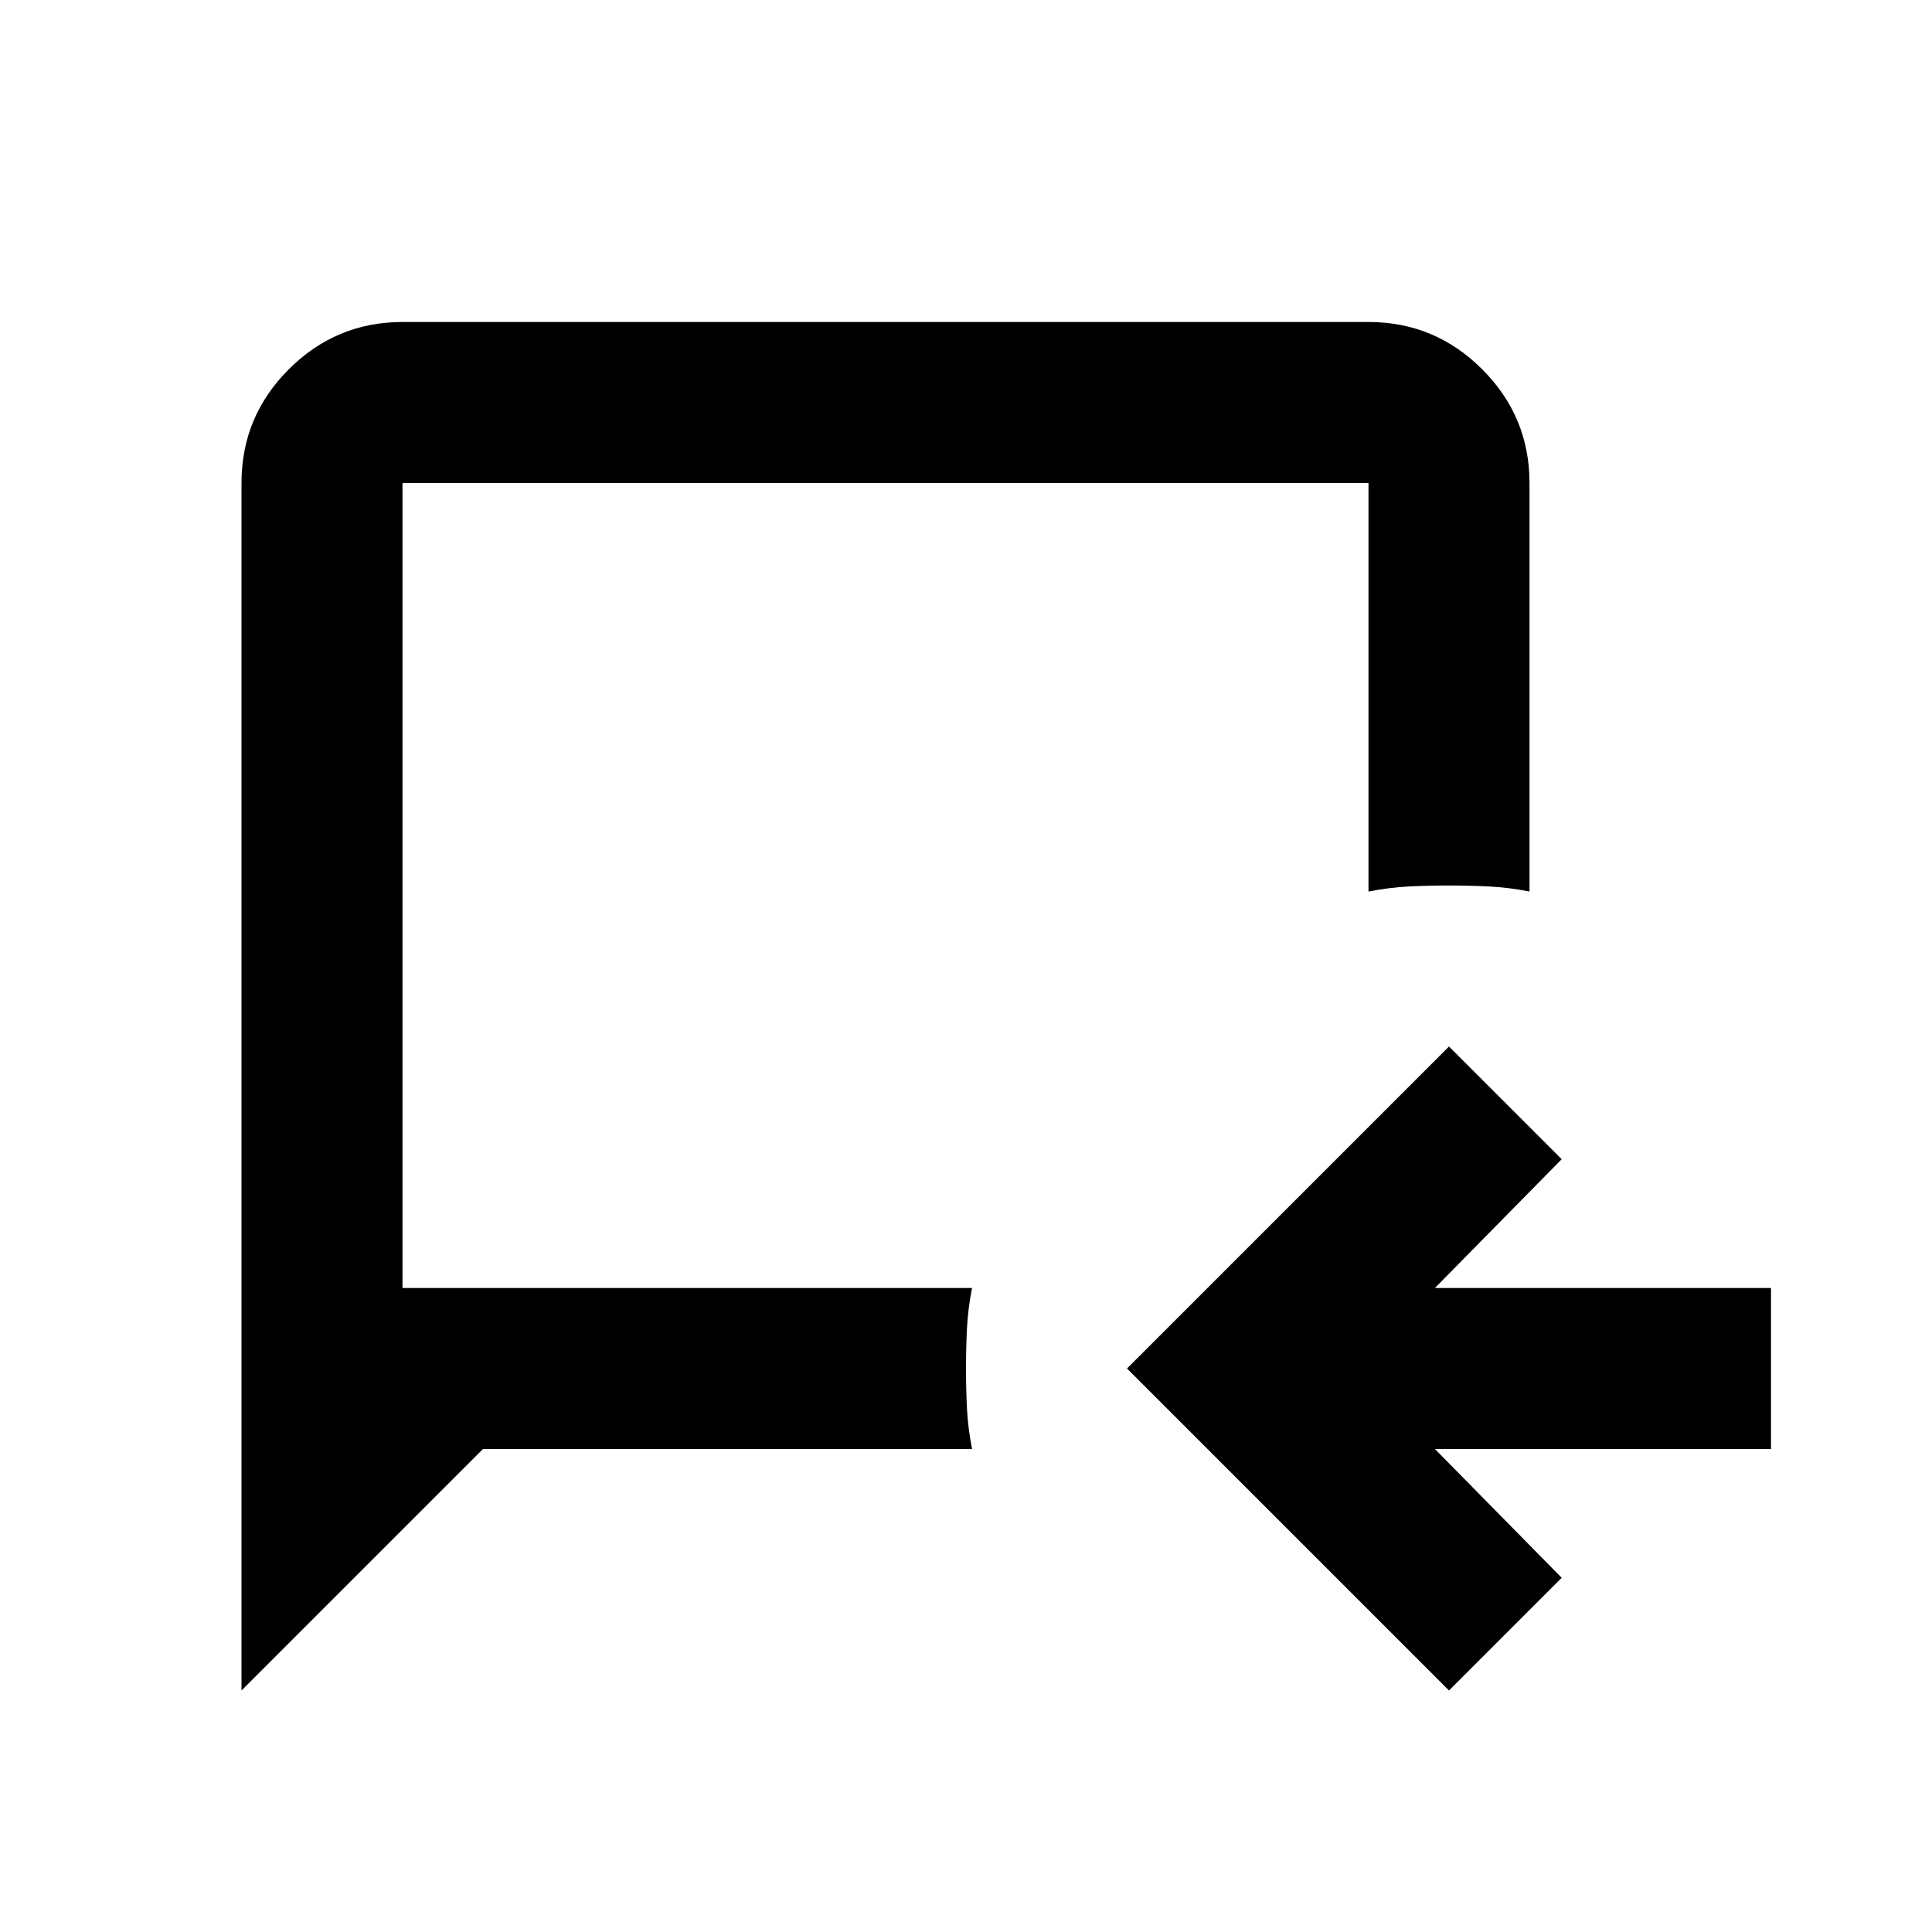 <svg width="24" height="24" viewBox="0 0 24 24" fill="none" xmlns="http://www.w3.org/2000/svg">
<mask id="mask0_2444_10367" style="mask-type:alpha" maskUnits="userSpaceOnUse" x="0" y="0" width="24" height="24">
<rect width="24" height="24" fill="#D9D9D9"/>
</mask>
<g mask="url(#mask0_2444_10367)">
<path d="M3 21V6C3 5.45 3.196 4.979 3.587 4.588C3.979 4.196 4.45 4 5 4H17C17.55 4 18.021 4.196 18.413 4.588C18.804 4.979 19 5.45 19 6V11.075C18.833 11.042 18.667 11.021 18.5 11.012C18.333 11.004 18.167 11 18 11C17.833 11 17.667 11.004 17.5 11.012C17.333 11.021 17.167 11.042 17 11.075V6H5V16H12.075C12.042 16.167 12.021 16.333 12.012 16.5C12.004 16.667 12 16.833 12 17C12 17.167 12.004 17.333 12.012 17.5C12.021 17.667 12.042 17.833 12.075 18H6L3 21Z" fill="currentColor"/>
<path d="M19.4 19.6L18 21L14 17L18 13L19.4 14.4L17.825 16H22V18H17.825L19.4 19.6Z" fill="currentColor"/>
</g>
</svg>
